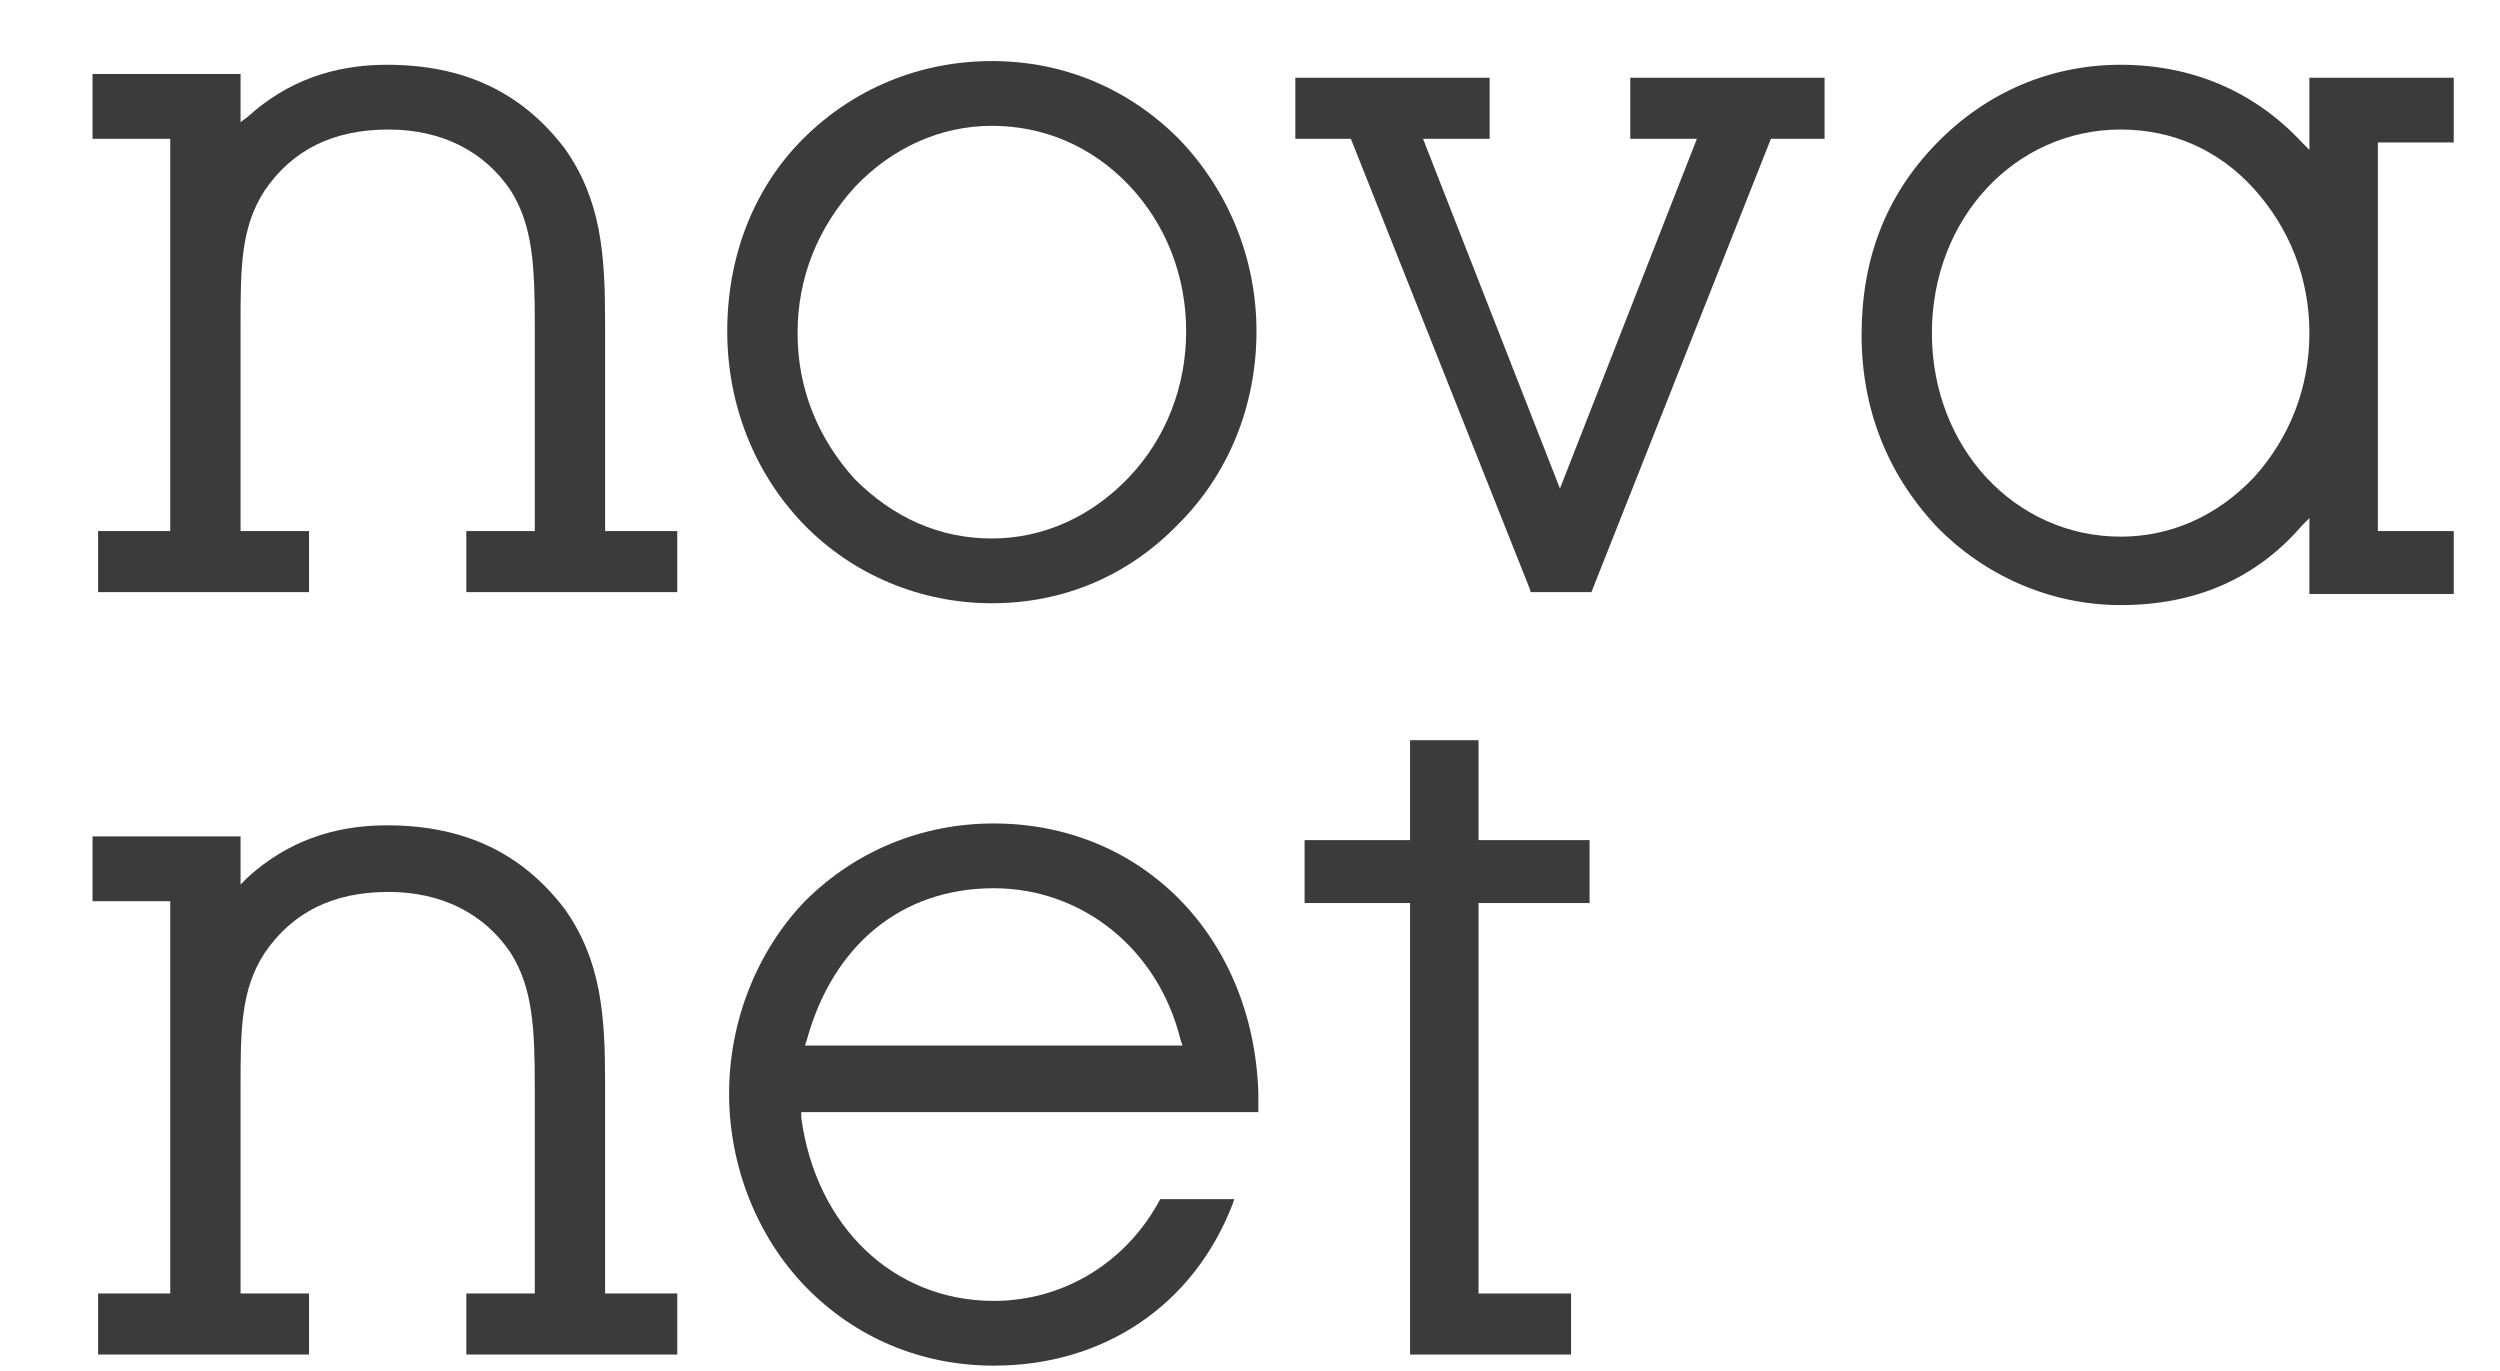 <?xml version="1.0" encoding="utf-8"?>
<!-- Generator: Adobe Illustrator 22.0.1, SVG Export Plug-In . SVG Version: 6.00 Build 0)  -->
<svg version="1.1" id="Layer_1" xmlns="http://www.w3.org/2000/svg" xmlns:xlink="http://www.w3.org/1999/xlink" x="0px" y="0px"
	 viewBox="0 0 135.1 74.1" style="enable-background:new 0 0 135.1 74.1;" xml:space="preserve">
<style type="text/css">
	.st0{fill:#3B3B3B;}
</style>
<g>
	<path class="st0" d="M32.7,17.4c0-3.6-0.2-6.6-2.2-9.4c-2.3-3-5.4-4.5-9.6-4.5c-2.9,0-5.4,0.9-7.5,2.8L13,6.6V4H5v3.5h4.2v21.2H5.3
		V32h11.4v-3.3H13V17.6c0-3.1,0-5.3,1.3-7.3C15.8,8.1,18,7,21,7c2.9,0,5.2,1.2,6.6,3.3c1.2,1.9,1.3,4.1,1.3,7.3v11.1h-3.7V32h11.4
		v-3.3h-3.9V17.4z"/>
	<path class="st0" d="M32.7,58.5c0-3.6-0.2-6.6-2.2-9.4c-2.3-3-5.4-4.5-9.6-4.5c-2.9,0-5.4,0.9-7.5,2.8L13,47.8v-2.6H5v3.5h4.2v21.2
		H5.3v3.3h11.4v-3.3H13V58.8c0-3.1,0-5.3,1.3-7.3c1.5-2.2,3.7-3.3,6.7-3.3c2.9,0,5.2,1.2,6.6,3.3c1.2,1.9,1.3,4.1,1.3,7.3v11.1h-3.7
		v3.3h11.4v-3.3h-3.9V58.5z"/>
	<path class="st0" d="M53.6,32.6c3.9,0,7.4-1.5,10.1-4.3c2.7-2.7,4.2-6.4,4.2-10.4c0-3.9-1.5-7.6-4.2-10.4C61,4.8,57.5,3.3,53.6,3.3
		c-3.9,0-7.5,1.5-10.2,4.2c-2.7,2.7-4.1,6.4-4.1,10.4s1.5,7.7,4.1,10.4C46.1,31.1,49.8,32.6,53.6,32.6z M53.6,6.8
		c2.8,0,5.4,1.1,7.4,3.2c2,2.1,3.1,4.9,3.1,7.9c0,3-1.1,5.8-3.1,7.9c-2,2.1-4.6,3.3-7.4,3.3c-2.8,0-5.3-1.1-7.4-3.2
		c-2-2.2-3.1-4.9-3.1-7.9c0-3,1.1-5.7,3.1-7.9C48.2,8,50.8,6.8,53.6,6.8z"/>
	<polygon class="st0" points="88.1,7.5 91.7,7.5 84.3,26.4 76.9,7.5 80.5,7.5 80.5,4.2 70,4.2 70,7.5 73,7.5 82.7,31.9 82.7,32 
		86,32 95.7,7.5 98.6,7.5 98.6,4.2 88.1,4.2 	"/>
	<path class="st0" d="M132.6,7.5V4.2h-7.8v3.9l-0.4-0.4c-2.6-2.8-6-4.2-9.8-4.2c-3.8,0-7.3,1.5-10,4.3c-2.7,2.8-4,6.2-4,10.3
		c0,4,1.4,7.5,4,10.3c2.6,2.7,6.2,4.3,10,4.3c4,0,7.3-1.4,9.8-4.3l0.4-0.4v4.1h7.8v-3.4h-4.1v-21H132.6z M114.6,29
		c-5.7,0-10.2-4.8-10.2-11c0-6.2,4.5-11,10.2-11c2.8,0,5.3,1.1,7.2,3.2c1.9,2.1,3,4.8,3,7.8c0,3-1.1,5.7-3,7.8
		C119.8,27.9,117.3,29,114.6,29z"/>
	<polygon class="st0" points="79.9,40 76.2,40 76.2,45.4 70.5,45.4 70.5,48.8 76.2,48.8 76.2,73.2 84.9,73.2 84.9,69.9 79.9,69.9 
		79.9,48.8 85.9,48.8 85.9,45.4 79.9,45.4 	"/>
	<path class="st0" d="M68,59c-0.3-8.4-6.3-14.5-14.3-14.5c-3.9,0-7.5,1.5-10.2,4.2c-2.6,2.7-4.1,6.5-4.1,10.4
		c0,3.9,1.5,7.7,4.1,10.4c2.7,2.8,6.3,4.3,10.2,4.3c6,0,10.8-3.3,12.9-8.7l0.1-0.3h-4l0,0c-1.8,3.4-5.2,5.5-9,5.5
		c-5.4,0-9.6-4-10.4-9.9l0-0.3H68L68,59z M53.7,48c4.8,0,8.9,3.3,10.1,8.2l0.1,0.3H43.5l0.1-0.3C45,51.1,48.7,48,53.7,48z"/>
</g>
</svg>
